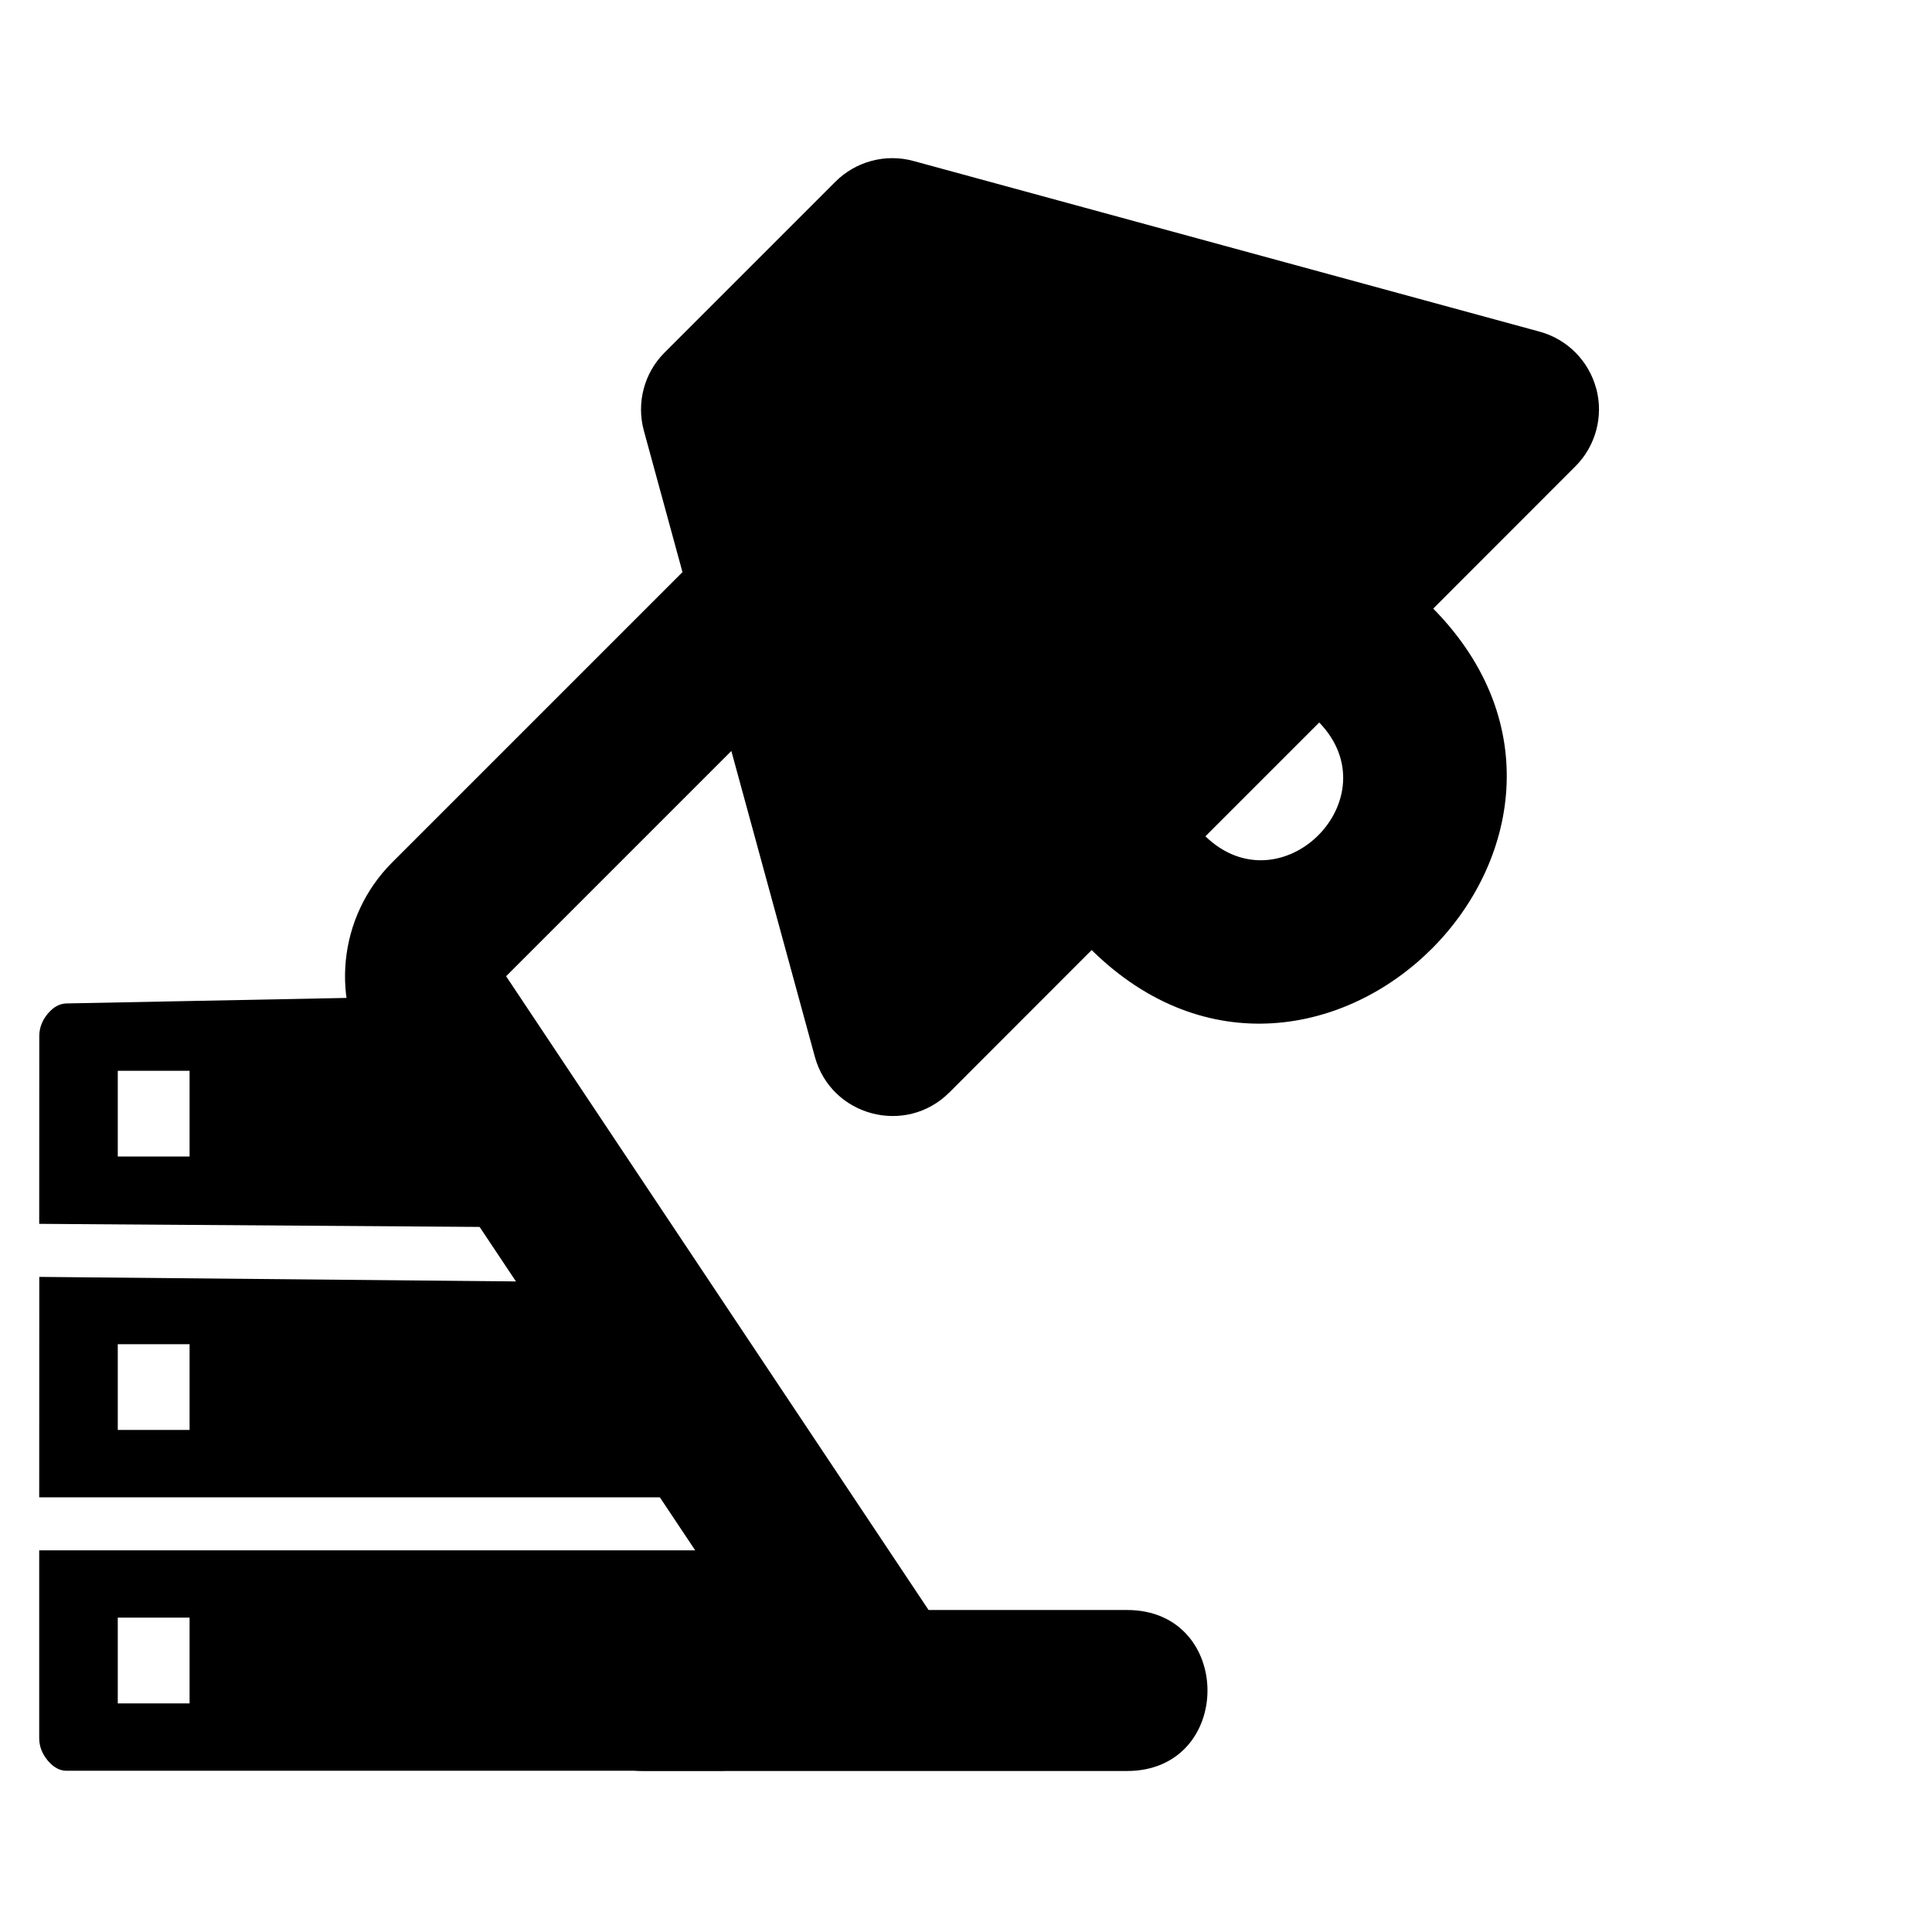 <?xml version="1.0" encoding="UTF-8" standalone="no"?>
<svg
   width="200"
   height="200"
   viewBox="0 0 24 24"
   version="1.1"
   id="svg7983"
   sodipodi:docname="light.svg"
   xml:space="preserve"
   inkscape:version="1.2.2 (b0a8486541, 2022-12-01)"
   xmlns:inkscape="http://www.inkscape.org/namespaces/inkscape"
   xmlns:sodipodi="http://sodipodi.sourceforge.net/DTD/sodipodi-0.dtd"
   xmlns="http://www.w3.org/2000/svg"
   xmlns:svg="http://www.w3.org/2000/svg"><defs
     id="defs7987" /><sodipodi:namedview
     id="namedview7985"
     pagecolor="#ffffff"
     bordercolor="#000000"
     borderopacity="0.25"
     inkscape:showpageshadow="2"
     inkscape:pageopacity="0.0"
     inkscape:pagecheckerboard="0"
     inkscape:deskcolor="#d1d1d1"
     showgrid="false"
     inkscape:zoom="0.39655618"
     inkscape:rotation="26"
     inkscape:cx="933.28596"
     inkscape:cy="-689.46661"
     inkscape:window-width="1920"
     inkscape:window-height="982"
     inkscape:window-x="0"
     inkscape:window-y="26"
     inkscape:window-maximized="1"
     inkscape:current-layer="svg7983" /><g
     id="g15493"><path
       id="path10460"
       style="stroke-width:0.603"
       d="m 0.487,15.203 7.431,0.052 -1.5,0.085 c -0.012,6.62e-4 0.85,0.107 0.93,-0.02 0.185,-0.295 -1.719,-2.949 -1.803,-2.948 l -4.718,0.093 c -0.085,0.002 -0.162,0.042 -0.233,0.127 -0.071,0.084 -0.106,0.177 -0.106,0.279 z m 0,3.397 h 8.825 l -1.073,-2.664 -7.751,-0.074 z m 0.339,3.397 h 8.146 c 0.085,0 0.162,-0.042 0.233,-0.127 0.071,-0.084 0.106,-0.177 0.106,-0.279 V 19.259 H 0.487 v 2.332 c 0,0.101 0.035,0.194 0.106,0.279 0.071,0.085 0.149,0.127 0.233,0.127 z m 0.637,-7.63 v -1.065 H 2.355 v 1.065 H 1.463 Z m 0,3.397 V 16.698 H 2.355 v 1.065 H 1.463 Z m 0,3.397 V 20.095 H 2.355 V 21.16 H 1.463 Z"
       sodipodi:nodetypes="cccssssscccccccsssccsscccccccccccccccccccc" /><g
       fill="none"
       fill-rule="evenodd"
       id="g11310"><path
         fill="currentColor"
         d="m 19.83,4.829 c 0.091,0.345 -0.008,0.712 -0.26,0.964 L 17.804,7.56 c 2.782,2.829 -1.415,7.025 -4.243,4.242 l -1.767,1.768 c -0.543,0.543 -1.47,0.297 -1.672,-0.444 L 9.085,9.329 6.287,12.127 7.675,14.21 11.535,20 H 14 c 1.333,0 1.333,2 0,2 H 8 C 6.667,22 6.667,20 8,20 H 9.13 L 4.622,13.237 C 4.093,12.444 4.198,11.387 4.872,10.713 L 8.478,7.107 7.998,5.349 C 7.904,5.003 8.002,4.633 8.256,4.379 L 10.378,2.257 C 10.632,2.004 11.002,1.905 11.348,2 l 7.778,2.12 c 0.344,0.094 0.612,0.364 0.703,0.709 m -4.855,5.56 c 0.943,0.91 2.324,-0.471 1.414,-1.414 z"
         id="path11308"
         sodipodi:nodetypes="ccccccccccssssccccccccccccc" /><path
         d="M 24,0 V 24 H 0 V 0 Z m -11.406,23.258 -0.012,0.002 -0.071,0.035 -0.02,0.004 -0.014,-0.004 -0.071,-0.036 c -0.01,-0.003 -0.019,0 -0.024,0.006 l -0.004,0.01 -0.017,0.428 0.005,0.02 0.01,0.013 0.104,0.074 0.015,0.004 0.012,-0.004 0.104,-0.074 0.012,-0.016 0.004,-0.017 -0.017,-0.427 c -0.002,-0.01 -0.009,-0.017 -0.016,-0.018 m 0.264,-0.113 -0.014,0.002 -0.184,0.093 -0.01,0.01 -0.003,0.011 0.018,0.43 0.005,0.012 0.008,0.008 0.201,0.092 c 0.012,0.004 0.023,0 0.029,-0.008 l 0.004,-0.014 -0.034,-0.614 c -0.003,-0.012 -0.01,-0.02 -0.02,-0.022 m -0.715,0.002 a 0.023,0.023 0 0 0 -0.027,0.006 l -0.006,0.014 -0.034,0.614 c 0,0.012 0.007,0.02 0.017,0.024 l 0.015,-0.002 0.201,-0.093 0.01,-0.008 0.003,-0.011 0.018,-0.43 -0.003,-0.012 -0.01,-0.01 z"
         id="path11306" /></g></g></svg>
